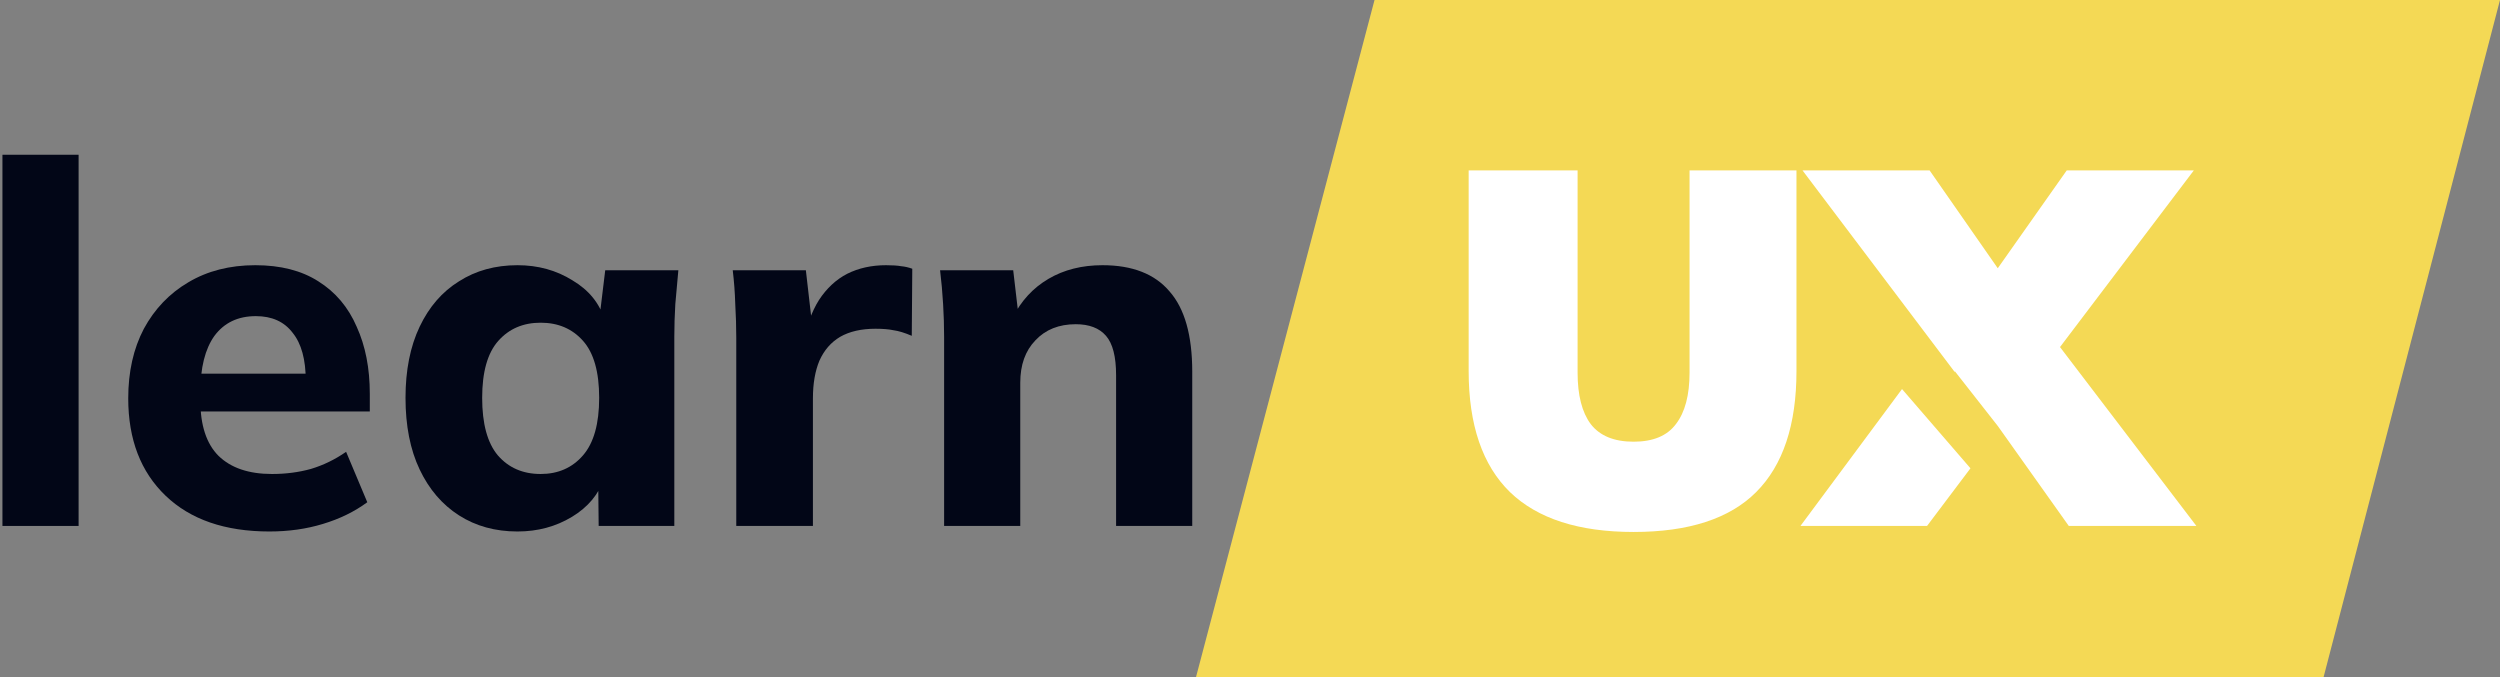 <svg width="347" height="94" viewBox="0 0 347 94" fill="none" xmlns="http://www.w3.org/2000/svg">
<rect x="0" y="0" width="347" height="94" fill="#808080" stroke="none"/>
<path d="M190.783 0H347L322.507 94H166L190.783 0Z" fill="#F4D955"/>
<path d="M0.34 73.001V21.48H10.91V73.001H0.34Z" fill="#020617"/>
<path d="M37.399 73.77C31.239 73.77 26.432 72.114 22.979 68.8C19.526 65.487 17.799 60.984 17.799 55.291C17.799 51.604 18.522 48.384 19.969 45.63C21.462 42.877 23.515 40.73 26.129 39.191C28.789 37.604 31.892 36.81 35.439 36.81C38.939 36.81 41.855 37.557 44.189 39.05C46.569 40.544 48.342 42.644 49.509 45.35C50.722 48.011 51.329 51.114 51.329 54.66V57.111H26.479V51.861H43.629L42.439 52.84C42.439 49.901 41.832 47.684 40.619 46.191C39.452 44.651 37.749 43.88 35.509 43.88C33.035 43.88 31.122 44.791 29.769 46.611C28.462 48.431 27.809 51.044 27.809 54.45V55.571C27.809 59.024 28.649 61.59 30.329 63.27C32.056 64.951 34.529 65.79 37.749 65.79C39.662 65.79 41.459 65.557 43.139 65.091C44.865 64.577 46.499 63.784 48.039 62.711L50.979 69.71C49.206 71.017 47.152 72.02 44.819 72.721C42.532 73.421 40.059 73.77 37.399 73.77Z" fill="#020617"/>
<path d="M71.825 73.77C68.745 73.77 66.038 73.024 63.705 71.531C61.372 70.037 59.552 67.914 58.245 65.16C56.938 62.407 56.285 59.094 56.285 55.221C56.285 51.394 56.938 48.104 58.245 45.35C59.552 42.597 61.372 40.497 63.705 39.05C66.038 37.557 68.745 36.81 71.825 36.81C74.672 36.81 77.215 37.511 79.455 38.91C81.742 40.264 83.235 42.107 83.935 44.441H83.165L84.005 37.511H94.155C94.015 39.05 93.875 40.614 93.735 42.2C93.642 43.74 93.595 45.257 93.595 46.751V73.001H83.095L83.025 66.35H83.865C83.118 68.591 81.625 70.387 79.385 71.74C77.145 73.094 74.625 73.77 71.825 73.77ZM75.045 65.79C77.472 65.79 79.432 64.927 80.925 63.2C82.418 61.474 83.165 58.814 83.165 55.221C83.165 51.627 82.418 48.99 80.925 47.31C79.432 45.63 77.472 44.791 75.045 44.791C72.618 44.791 70.659 45.63 69.165 47.31C67.672 48.99 66.925 51.627 66.925 55.221C66.925 58.814 67.648 61.474 69.095 63.2C70.588 64.927 72.572 65.79 75.045 65.79Z" fill="#020617"/>
<path d="M102.194 73.001V46.891C102.194 45.35 102.147 43.787 102.054 42.2C102.007 40.614 101.89 39.05 101.704 37.511H111.854L113.044 47.87H111.434C111.9 45.35 112.647 43.274 113.674 41.641C114.747 40.007 116.054 38.794 117.594 38.001C119.18 37.207 120.977 36.81 122.984 36.81C123.87 36.81 124.57 36.857 125.084 36.95C125.597 36.997 126.11 37.114 126.624 37.3L126.554 46.611C125.574 46.191 124.734 45.934 124.034 45.84C123.38 45.7 122.54 45.63 121.514 45.63C119.554 45.63 117.92 46.004 116.614 46.751C115.354 47.497 114.397 48.594 113.744 50.041C113.137 51.487 112.834 53.237 112.834 55.291V73.001H102.194Z" fill="#020617"/>
<path d="M131.043 73.001V46.751C131.043 45.257 130.996 43.74 130.903 42.2C130.81 40.614 130.67 39.05 130.483 37.511H140.633L141.403 44.09H140.563C141.73 41.757 143.386 39.961 145.533 38.7C147.68 37.441 150.176 36.81 153.023 36.81C157.176 36.81 160.28 38.024 162.333 40.45C164.433 42.831 165.483 46.541 165.483 51.581V73.001H154.913V52.071C154.913 49.504 154.446 47.684 153.513 46.611C152.58 45.537 151.18 45.001 149.313 45.001C146.98 45.001 145.113 45.747 143.713 47.24C142.313 48.687 141.613 50.647 141.613 53.12V73.001H131.043Z" fill="#020617"/>
<path d="M226.74 73.838C219.133 73.838 213.416 71.995 209.59 68.308C205.763 64.575 203.85 58.975 203.85 51.508V23.648H218.97V51.718C218.97 54.845 219.576 57.225 220.79 58.858C222.05 60.492 224.033 61.308 226.74 61.308C229.446 61.308 231.406 60.492 232.62 58.858C233.88 57.225 234.51 54.845 234.51 51.718V23.648H249.35V51.508C249.35 58.975 247.483 64.575 243.75 68.308C240.063 71.995 234.393 73.838 226.74 73.838Z" fill="white"/>
<path fill-rule="evenodd" clip-rule="evenodd" d="M264 54L249.905 72.998H267.475L273.5 65L264 54ZM268.704 48.178L271.325 51.648V51.519L277.31 59.15L287.145 72.998H304.855L285.928 48.172L304.505 23.648H286.865L277.289 37.233L267.825 23.648H250.185L268.704 48.178Z" fill="white"/>
</svg>
